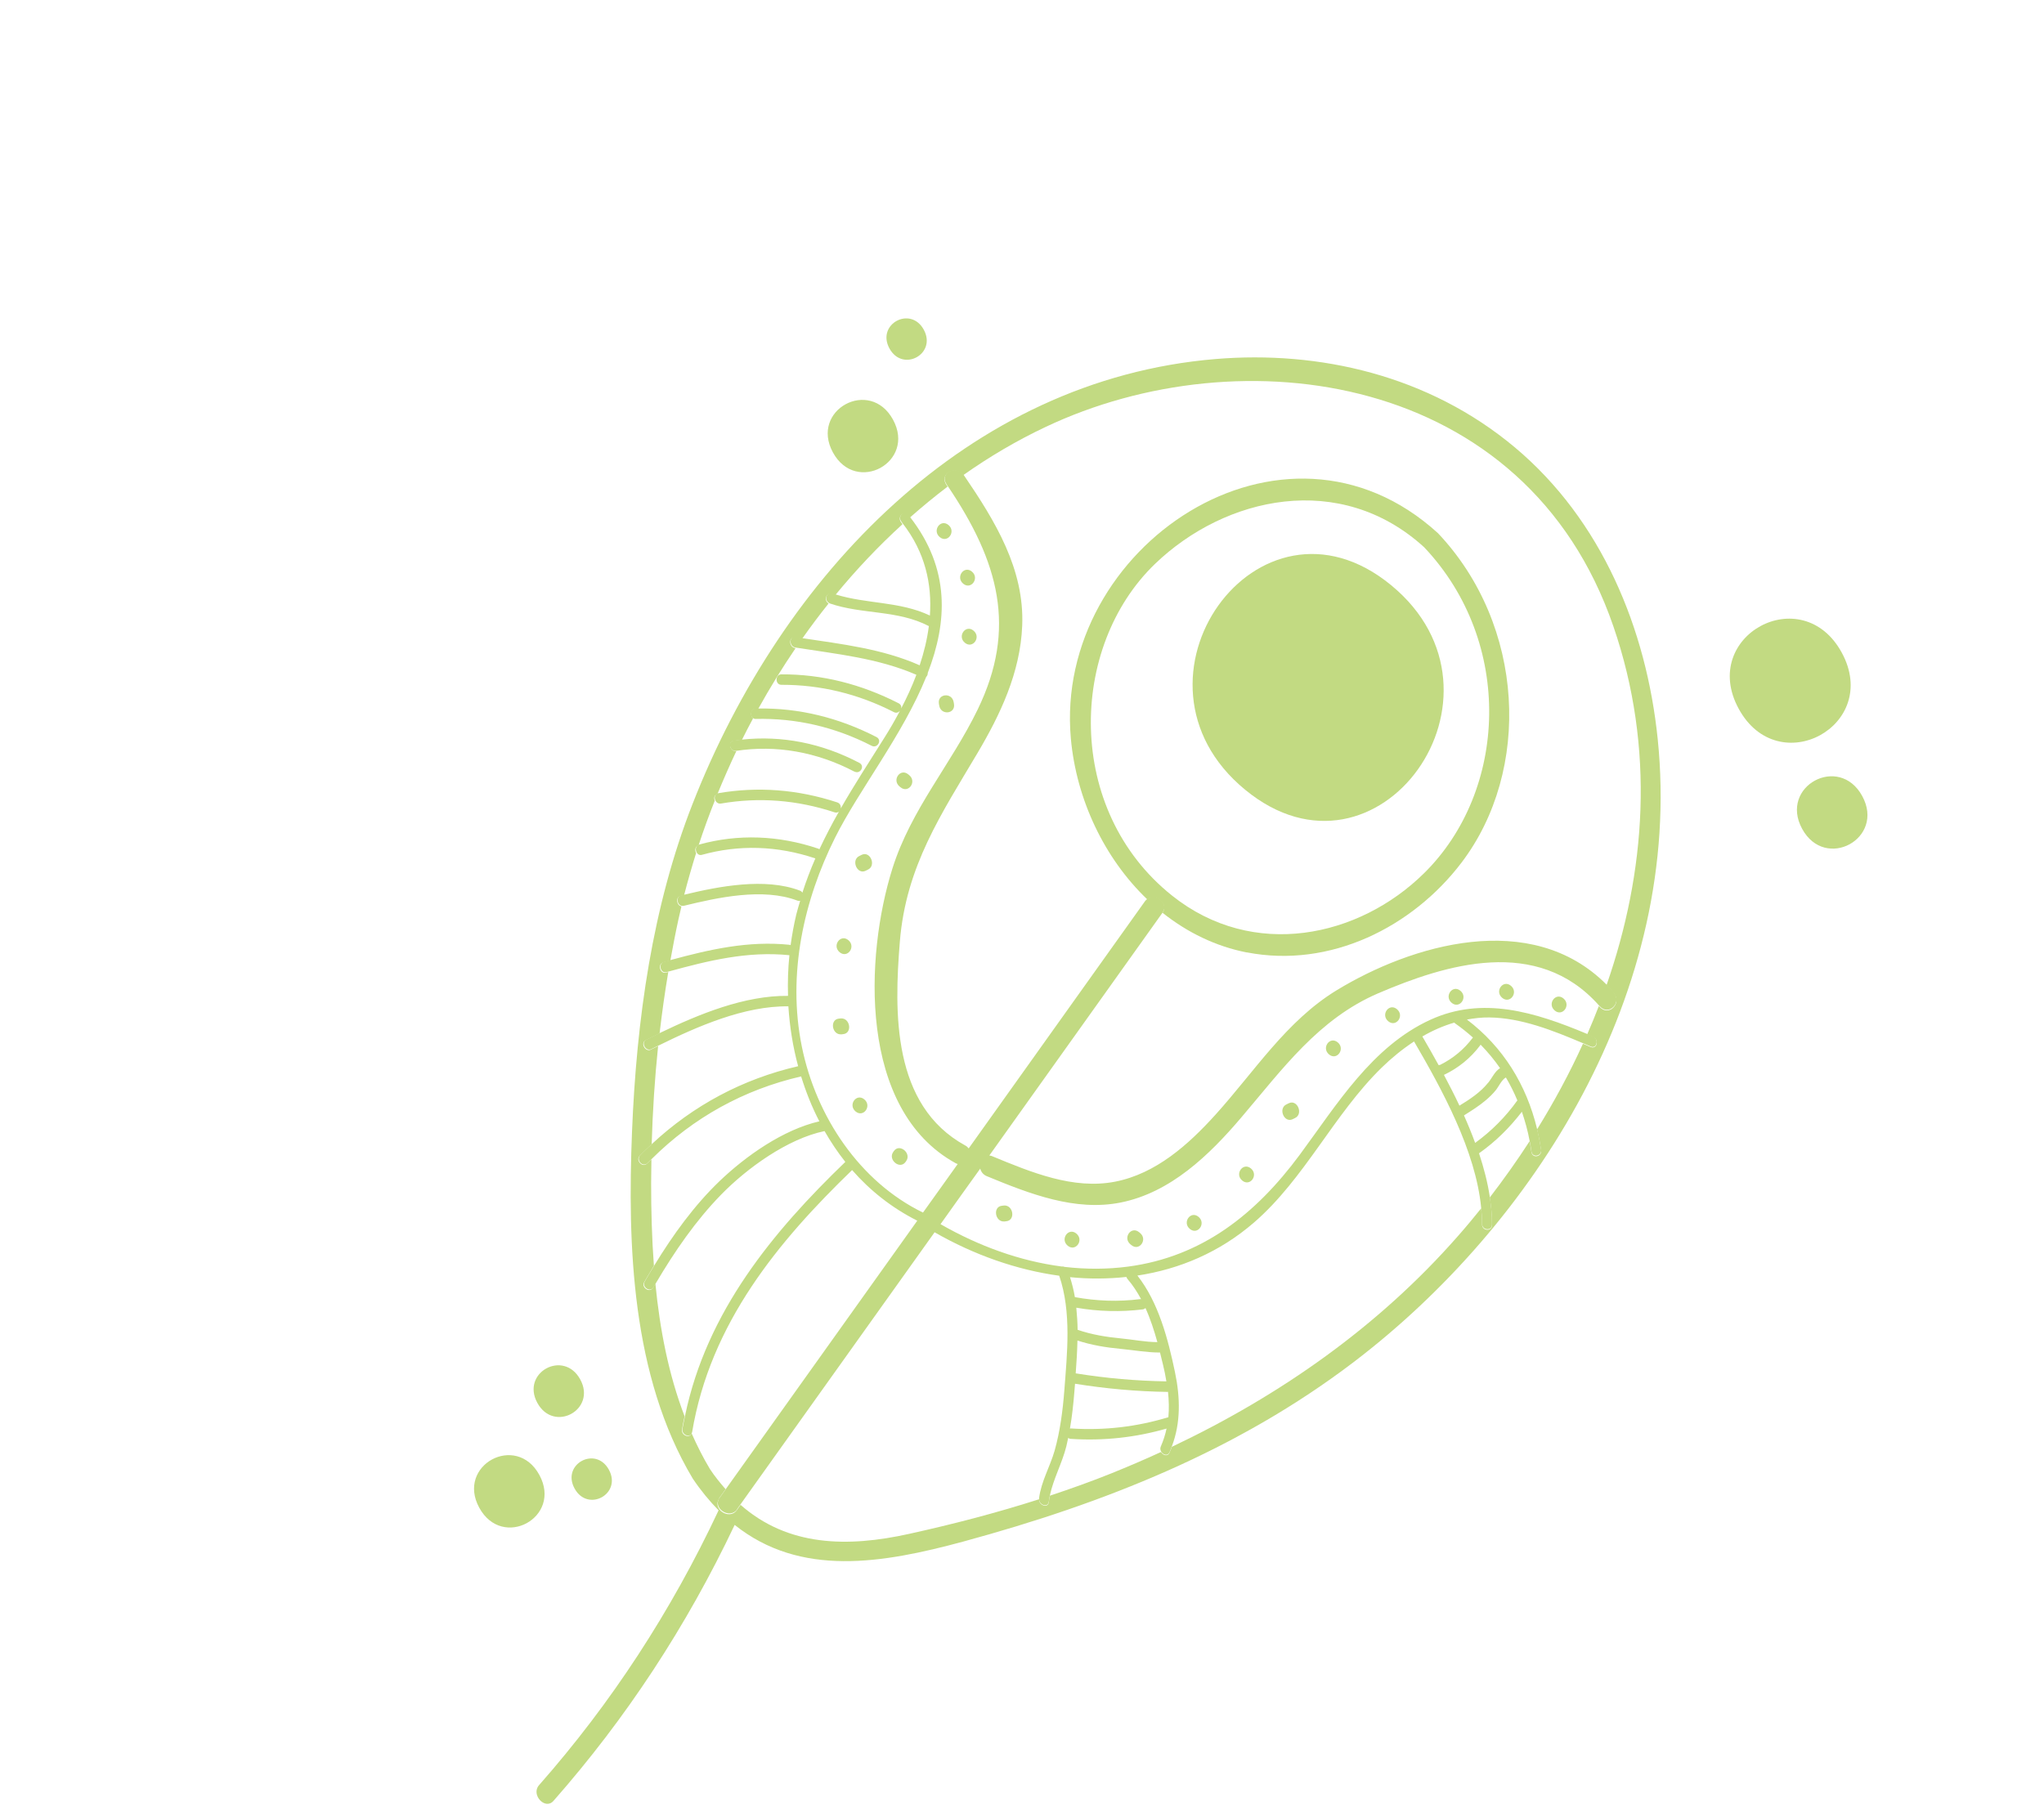 <svg width="181" height="161" viewBox="0 0 181 161" fill="none" xmlns="http://www.w3.org/2000/svg">
<g id="OBJECTS" clip-path="url(#clip0_934_4337)">
<g id="Group">
<path id="Vector" d="M110.416 84.352C117.789 85.781 125.074 82.12 129.418 76.404C135.634 68.221 135.042 55.371 127.336 47.224C113.656 34.746 93.302 48.436 94.826 65.408C95.313 70.799 97.787 76.017 101.592 79.657C102.301 79.131 103.513 80.018 102.947 80.845C105.12 82.572 107.641 83.818 110.42 84.36L110.416 84.352ZM103.784 79.319C94.307 71.757 94.618 57.324 102.276 49.945C108.508 43.949 118.695 41.706 126.108 48.465C134.087 56.897 133.493 70.067 126.096 77.347C120.346 83.016 110.979 85.062 103.784 79.319Z" fill="#C2DA82"/>
<path id="Vector_2" d="M65.056 135.059C70.879 139.71 78.142 138.473 85.308 136.532C97.752 133.147 109.554 128.489 119.865 120.641C135.762 108.543 149.087 87.841 146.795 65.469C145.796 55.696 141.834 46.074 134.146 39.626C126.5 33.22 116.795 31.038 107.646 31.798C85.686 33.622 69.24 50.961 61.325 71.207C57.768 80.29 56.367 90.256 55.965 100.262C55.568 110.243 55.911 121.855 61.345 130.957C62.069 132.033 62.837 132.956 63.633 133.767C59.431 142.715 54.139 150.839 47.733 158.109C46.987 158.948 48.27 160.347 49.012 159.5C55.448 152.192 60.8 144.036 65.056 135.059ZM63.688 132.689C63.878 132.423 64.061 132.161 64.252 131.895C63.779 131.352 63.307 130.776 62.874 130.125C62.252 129.09 61.718 128.018 61.234 126.929C61.096 127.437 60.298 127.146 60.396 126.585C60.46 126.193 60.544 125.823 60.624 125.444C59.186 121.695 58.429 117.695 58.035 113.691C57.965 113.816 57.891 113.932 57.82 114.057C57.535 114.548 56.757 114.041 57.05 113.546C57.332 113.068 57.614 112.59 57.904 112.108C57.721 109.634 57.658 107.181 57.659 104.79C57.661 104.087 57.67 103.379 57.684 102.679C57.554 102.803 57.413 102.924 57.288 103.057C56.898 103.463 56.26 102.762 56.647 102.367C56.997 102.014 57.349 101.682 57.708 101.346C57.791 98.436 57.977 95.534 58.278 92.644C58.061 92.752 57.843 92.859 57.633 92.963C57.137 93.211 56.683 92.376 57.179 92.128C57.576 91.934 57.996 91.727 58.408 91.525C58.619 89.701 58.874 87.886 59.178 86.088C59.108 86.105 59.042 86.129 58.98 86.142C58.441 86.294 58.207 85.373 58.749 85.229C58.955 85.171 59.16 85.114 59.362 85.069C59.578 83.87 59.808 82.663 60.065 81.485C60.151 81.082 60.249 80.682 60.343 80.274C59.923 80.21 59.788 79.473 60.266 79.354C60.371 79.329 60.475 79.304 60.58 79.28C60.899 78.036 61.258 76.792 61.641 75.556C61.509 75.314 61.551 74.956 61.864 74.861C62.295 73.534 62.779 72.212 63.295 70.914C63.196 70.676 63.254 70.385 63.534 70.319C64.059 69.038 64.614 67.774 65.205 66.523C64.65 66.608 64.415 65.687 64.974 65.61C65.213 65.577 65.456 65.553 65.699 65.529C66.022 64.889 66.344 64.249 66.69 63.617C66.394 63.399 66.473 62.783 66.93 62.772C67.01 62.773 67.081 62.777 67.148 62.773C68.167 60.931 69.273 59.14 70.45 57.408C70.438 57.404 70.418 57.404 70.406 57.399C69.842 57.306 69.832 56.381 70.396 56.475C70.612 56.509 70.823 56.535 71.031 56.573C71.781 55.505 72.564 54.462 73.374 53.449C72.933 53.202 73.148 52.436 73.666 52.609C73.763 52.642 73.875 52.668 73.972 52.701C75.816 50.455 77.801 48.358 79.916 46.429C79.877 46.375 79.845 46.316 79.798 46.266C79.421 45.79 80.028 45.167 80.406 45.644C80.462 45.71 80.51 45.781 80.559 45.852C81.644 44.894 82.76 43.973 83.911 43.099C83.884 43.048 83.857 42.998 83.814 42.957C83.136 41.963 84.596 41.169 85.293 42.087C87.614 40.446 90.049 39.013 92.591 37.814C109.836 29.644 135.126 32.929 142.87 55.481C146.59 66.305 145.738 77.28 142.257 87.263C142.469 87.472 142.678 87.694 142.877 87.932C143.68 88.847 142.452 90.088 141.649 89.173C141.631 89.14 141.602 89.123 141.581 89.102C141.254 89.95 140.91 90.786 140.546 91.622C140.725 91.698 140.904 91.773 141.084 91.849C141.621 92.076 141.411 92.958 140.866 92.735C140.634 92.634 140.406 92.542 140.174 92.441C138.981 95.069 137.615 97.597 136.108 100.028C136.257 100.628 136.376 101.245 136.467 101.866C136.552 102.457 135.704 102.638 135.614 102.038C135.568 101.717 135.509 101.392 135.448 101.079C134.333 102.799 133.154 104.457 131.925 106.056C132.05 106.885 132.127 107.698 132.121 108.502C132.12 109.097 131.231 109.04 131.24 108.44C131.242 107.974 131.213 107.503 131.159 107.024C130.506 107.834 129.847 108.635 129.163 109.408C122.088 117.496 113.336 123.609 103.766 128.145C103.704 128.319 103.641 128.494 103.558 128.669C103.395 129.039 102.97 128.892 102.811 128.6C101.369 129.265 99.897 129.893 98.426 130.488C96.648 131.206 94.814 131.858 92.977 132.468C92.93 132.655 92.897 132.847 92.875 133.043C92.801 133.613 91.991 133.339 92.015 132.786C88.238 133.997 84.367 135 80.52 135.849C75.049 137.063 69.777 136.978 65.578 133.282C65.467 133.44 65.356 133.598 65.244 133.756C64.59 134.674 63.036 133.648 63.691 132.73L63.688 132.689Z" fill="#C2DA82"/>
<path id="Vector_3" d="M65.234 133.718C65.345 133.561 65.456 133.403 65.567 133.245C71.299 125.206 77.028 117.18 82.76 109.141C86.243 111.139 90.015 112.472 93.796 112.989C94.901 116.216 94.491 119.921 94.247 123.169C94.106 124.976 93.869 126.77 93.39 128.48C92.981 129.903 92.2 131.204 92.01 132.702C92.014 132.711 92.016 132.731 92.013 132.744C91.988 133.298 92.798 133.571 92.872 133.001C92.894 132.805 92.928 132.614 92.974 132.426C93.291 130.945 94.07 129.548 94.432 128.075C94.49 127.838 94.536 127.597 94.59 127.351C94.657 127.401 94.726 127.439 94.825 127.439C97.738 127.629 100.563 127.313 103.3 126.527C103.188 127.064 103.02 127.588 102.792 128.112C102.721 128.27 102.748 128.429 102.816 128.554C102.979 128.854 103.4 128.993 103.563 128.623C103.646 128.448 103.708 128.274 103.771 128.099C104.557 126.028 104.527 123.816 104.044 121.516C103.437 118.623 102.598 115.36 100.719 112.975C104.463 112.409 108.01 110.901 111.04 108.28C115.526 104.401 118.116 98.688 122.355 94.554C123.23 93.699 124.194 92.915 125.217 92.24C127.702 96.501 130.677 101.933 131.16 106.97C131.201 107.445 131.238 107.911 131.24 108.386C131.239 108.982 132.124 109.051 132.121 108.447C132.128 107.644 132.046 106.823 131.925 106.002C131.732 104.723 131.396 103.435 130.969 102.142C130.976 102.138 130.991 102.13 130.999 102.126C132.443 101.102 133.68 99.878 134.765 98.466C135.045 99.287 135.283 100.142 135.448 101.025C135.514 101.346 135.568 101.663 135.614 101.983C135.704 102.583 136.56 102.399 136.467 101.811C136.371 101.182 136.257 100.574 136.108 99.974C135.166 96.085 133.12 92.742 129.898 90.299C130.546 90.184 131.212 90.103 131.888 90.114C134.719 90.153 137.499 91.258 140.166 92.391C140.398 92.492 140.626 92.584 140.858 92.685C141.4 92.92 141.618 92.034 141.076 91.799C140.897 91.723 140.718 91.648 140.539 91.572C135.878 89.62 131.268 88.213 126.665 90.317C121.503 92.681 118.401 97.797 115.092 102.28C111.215 107.514 106.467 111.308 99.893 112.181C98.026 112.429 96.15 112.422 94.278 112.208C94.188 112.17 94.105 112.161 94.023 112.174C90.319 111.69 86.671 110.366 83.286 108.422C84.454 106.781 85.622 105.14 86.802 103.503C86.873 103.778 87.053 104.037 87.382 104.171C91.211 105.755 95.219 107.305 99.231 106.507C103.652 105.626 107.083 102.311 109.92 98.972C113.589 94.662 116.757 90.246 122.055 87.969C128.013 85.42 136.121 82.891 141.588 89.044C141.607 89.077 141.635 89.094 141.657 89.115C142.46 90.029 143.688 88.788 142.884 87.874C142.678 87.64 142.474 87.427 142.264 87.205C135.572 80.486 124.945 83.694 118.356 87.711C113.921 90.415 111.094 94.895 107.636 98.723C105.236 101.38 102.364 103.948 98.757 104.656C95.052 105.385 91.32 103.835 87.809 102.382C87.736 102.357 87.677 102.357 87.608 102.34C92.726 95.165 97.844 87.99 102.954 80.82C102.954 80.82 102.961 80.816 102.964 80.803C103.53 79.976 102.325 79.085 101.608 79.616C101.537 79.665 101.465 79.715 101.404 79.802C96.197 87.102 90.986 94.414 85.779 101.713C85.704 101.613 85.603 101.517 85.468 101.45C78.999 97.896 79.173 89.68 79.684 83.389C80.224 76.715 83.376 72.07 86.552 66.708C88.556 63.325 90.35 59.591 90.518 55.423C90.724 50.401 88.133 46.166 85.348 42.079C85.339 42.062 85.322 42.05 85.306 42.037C84.609 41.118 83.148 41.913 83.827 42.907C83.854 42.957 83.889 43.003 83.924 43.048C88.472 49.777 90.064 55.659 86.571 62.848C84.234 67.666 80.678 71.677 79.029 76.911C76.583 84.665 75.993 98.277 84.615 103.017C84.68 103.046 84.738 103.08 84.806 103.097C83.781 104.53 82.757 105.963 81.733 107.396C76.129 104.67 72.264 98.889 71.004 92.696C69.691 86.241 71.203 79.687 73.94 74.207C76.036 69.996 79.94 65.103 82.017 59.95C82.11 59.867 82.156 59.734 82.158 59.593C83.89 55.092 84.167 50.4 80.586 45.794C80.53 45.727 80.489 45.652 80.433 45.585C80.056 45.109 79.441 45.736 79.826 46.208C79.865 46.262 79.904 46.316 79.944 46.371C81.921 48.918 82.538 51.719 82.344 54.517C79.664 53.25 76.767 53.506 74.004 52.651C73.9 52.622 73.799 52.601 73.698 52.559C73.175 52.378 72.961 53.144 73.406 53.399C73.434 53.416 73.456 53.437 73.48 53.445C76.354 54.434 79.484 54.007 82.252 55.453C82.102 56.627 81.817 57.788 81.439 58.924C78.128 57.459 74.545 57.051 71.063 56.523C70.847 56.489 70.636 56.463 70.428 56.425C69.857 56.335 69.871 57.268 70.438 57.349C70.45 57.354 70.47 57.354 70.482 57.358C74.053 57.924 77.728 58.282 81.147 59.764C80.762 60.795 80.299 61.793 79.802 62.745C79.837 62.575 79.781 62.4 79.572 62.286C76.252 60.589 72.765 59.706 69.188 59.727C68.62 59.734 68.63 60.658 69.198 60.652C72.614 60.643 75.977 61.441 79.149 63.068C79.37 63.185 79.57 63.099 79.69 62.957C79.244 63.806 78.776 64.612 78.293 65.372C76.975 67.463 75.657 69.499 74.448 71.606C74.487 71.39 74.395 71.148 74.133 71.064C70.639 69.915 67.093 69.648 63.596 70.253C63.589 70.257 63.581 70.261 63.573 70.265C63.286 70.335 63.235 70.622 63.335 70.86C63.412 71.056 63.593 71.207 63.839 71.17C67.191 70.59 70.562 70.843 73.915 71.95C74.068 71.996 74.188 71.963 74.286 71.889C73.671 72.969 73.094 74.084 72.558 75.219C72.529 75.202 72.508 75.181 72.472 75.168C68.943 73.974 65.355 73.849 61.919 74.799C61.919 74.799 61.919 74.799 61.911 74.803C61.598 74.898 61.556 75.256 61.688 75.498C61.774 75.656 61.936 75.774 62.149 75.712C65.438 74.799 68.822 74.894 72.201 76.029C71.776 77.007 71.389 78.017 71.052 79.066C71.007 78.982 70.931 78.915 70.822 78.877C67.741 77.709 63.658 78.503 60.625 79.234C60.52 79.259 60.407 79.287 60.31 79.308C59.825 79.431 59.955 80.16 60.387 80.229C60.438 80.233 60.49 80.237 60.553 80.225C63.504 79.506 67.555 78.6 70.616 79.768C70.713 79.802 70.792 79.802 70.858 79.777C70.737 80.189 70.611 80.593 70.51 81.004C70.3 81.887 70.135 82.798 70.01 83.71C69.978 83.706 69.957 83.685 69.925 83.68C66.268 83.301 62.825 84.093 59.406 85.023C59.201 85.08 58.996 85.138 58.794 85.183C58.255 85.335 58.486 86.248 59.024 86.096C59.094 86.08 59.159 86.055 59.222 86.043C62.705 85.088 66.187 84.221 69.903 84.601C69.782 85.791 69.744 86.991 69.782 88.203C65.952 88.156 61.913 89.812 58.453 91.479C58.04 91.681 57.62 91.888 57.223 92.083C56.727 92.331 57.181 93.165 57.677 92.917C57.883 92.805 58.105 92.706 58.322 92.599C61.75 90.907 65.93 89.076 69.805 89.131C69.805 89.131 69.805 89.131 69.812 89.127C69.927 90.914 70.207 92.698 70.677 94.432C65.772 95.564 61.403 97.898 57.745 101.305C57.385 101.641 57.021 101.969 56.683 102.326C56.293 102.733 56.927 103.426 57.325 103.015C57.449 102.882 57.591 102.762 57.72 102.637C61.408 98.977 65.87 96.506 70.942 95.336C71.368 96.716 71.897 98.051 72.555 99.315C69.348 100.054 66.056 102.374 63.721 104.607C61.48 106.757 59.594 109.361 57.948 112.063C57.654 112.536 57.371 113.014 57.094 113.501C56.809 113.991 57.584 114.51 57.865 114.011C57.935 113.887 58.01 113.77 58.08 113.646C59.741 110.828 61.607 108.115 63.854 105.811C66.145 103.462 69.737 100.859 73.015 100.178C73.564 101.134 74.17 102.048 74.855 102.908C68.472 109.063 62.57 116.156 60.66 125.403C60.581 125.781 60.501 126.16 60.433 126.543C60.342 127.101 61.133 127.395 61.271 126.887C61.274 126.875 61.285 126.858 61.288 126.846C62.904 117.185 68.929 109.939 75.455 103.631C77.04 105.44 78.957 106.97 81.227 108.115C75.577 116.033 69.935 123.948 64.285 131.866C64.095 132.132 63.912 132.394 63.721 132.66C63.067 133.578 64.616 134.595 65.275 133.685L65.234 133.718ZM131.779 95.894C131.086 96.758 130.16 97.359 129.237 97.926C128.8 96.996 128.332 96.082 127.863 95.202C129.132 94.598 130.216 93.727 131.079 92.577C131.094 92.569 131.095 92.535 131.106 92.519C131.749 93.175 132.323 93.868 132.834 94.607C132.371 94.88 132.146 95.446 131.787 95.89L131.779 95.894ZM134.366 97.461C133.321 98.927 132.063 100.185 130.627 101.225C130.328 100.404 129.994 99.59 129.637 98.79C130.299 98.375 130.969 97.957 131.569 97.447C131.893 97.173 132.196 96.878 132.461 96.55C132.687 96.276 132.988 95.615 133.35 95.429C133.731 96.076 134.072 96.756 134.366 97.461ZM128.836 90.628C129.404 91.022 129.932 91.448 130.43 91.892C129.636 92.951 128.669 93.747 127.52 94.318C127.481 94.318 127.438 94.33 127.396 94.342C126.914 93.458 126.424 92.611 125.956 91.805C125.956 91.805 125.956 91.805 125.952 91.797C126.851 91.275 127.797 90.858 128.784 90.57C128.805 90.591 128.814 90.608 128.843 90.624L128.836 90.628ZM101.427 115.835C101.867 116.806 102.2 117.836 102.487 118.87C101.44 118.866 100.29 118.638 99.272 118.542C97.972 118.417 96.697 118.213 95.426 117.78C95.416 117.126 95.373 116.468 95.308 115.822C97.287 116.162 99.246 116.21 101.196 115.971C101.305 115.955 101.384 115.901 101.439 115.839L101.427 115.835ZM94.808 126.519C94.808 126.519 94.765 126.531 94.745 126.531C94.933 125.445 95.053 124.342 95.14 123.234C95.156 123.009 95.179 122.781 95.195 122.556C97.928 122.994 100.655 123.241 103.387 123.279C103.402 123.271 103.41 123.267 103.429 123.267C103.507 124.025 103.532 124.779 103.462 125.52C100.663 126.372 97.799 126.708 94.815 126.515L94.808 126.519ZM103.293 122.346C100.608 122.303 97.937 122.069 95.256 121.636C95.327 120.678 95.388 119.704 95.41 118.729C96.68 119.142 97.966 119.35 99.275 119.471C100.388 119.579 101.6 119.796 102.722 119.791C102.814 120.141 102.898 120.496 102.982 120.85C103.109 121.354 103.203 121.854 103.286 122.35L103.293 122.346ZM99.74 113.097C99.76 113.151 99.792 113.209 99.836 113.272C100.309 113.815 100.699 114.424 101.049 115.067C101.017 115.063 100.993 115.054 100.958 115.062C99.039 115.306 97.119 115.237 95.182 114.884C95.085 114.289 94.933 113.701 94.753 113.117C96.432 113.285 98.102 113.274 99.74 113.097Z" fill="#C2DA82"/>
<path id="Vector_4" d="M123.186 51.828C111.415 42.151 98.471 60.256 110.259 69.946C122.03 79.623 134.974 61.518 123.186 51.828Z" fill="#C2DA82"/>
<path id="Vector_5" d="M83.22 47.573C83.916 48.146 84.686 47.078 83.986 46.497C83.289 45.924 82.519 46.992 83.22 47.573Z" fill="#C2DA82"/>
<path id="Vector_6" d="M85.297 51.699C85.993 52.272 86.763 51.204 86.062 50.623C85.366 50.05 84.597 51.118 85.297 51.699Z" fill="#C2DA82"/>
<path id="Vector_7" d="M85.442 56.93C86.138 57.503 86.908 56.435 86.207 55.854C85.511 55.281 84.741 56.349 85.442 56.93Z" fill="#C2DA82"/>
<path id="Vector_8" d="M83.141 62.324C83.148 62.374 83.16 62.432 83.168 62.482C83.31 63.378 84.62 63.249 84.478 62.353C84.471 62.303 84.459 62.245 84.451 62.195C84.309 61.299 82.999 61.428 83.141 62.324Z" fill="#C2DA82"/>
<path id="Vector_9" d="M79.658 69.658L79.746 69.729C80.442 70.302 81.212 69.234 80.511 68.653L80.423 68.582C79.727 68.009 78.957 69.077 79.658 69.658Z" fill="#C2DA82"/>
<path id="Vector_10" d="M76.643 77.127C76.711 77.09 76.787 77.049 76.86 77.02C77.613 76.664 77.066 75.351 76.313 75.706C76.245 75.743 76.169 75.785 76.096 75.814C75.343 76.169 75.89 77.483 76.643 77.127Z" fill="#C2DA82"/>
<path id="Vector_11" d="M74.356 84.341C75.052 84.914 75.822 83.846 75.121 83.265C74.425 82.692 73.655 83.76 74.356 84.341Z" fill="#C2DA82"/>
<path id="Vector_12" d="M74.507 91.613C74.561 91.605 74.608 91.601 74.663 91.593C75.507 91.512 75.282 90.12 74.438 90.201L74.289 90.217C73.446 90.297 73.671 91.689 74.514 91.609L74.507 91.613Z" fill="#C2DA82"/>
<path id="Vector_13" d="M75.767 98.443C76.464 99.016 77.234 97.948 76.533 97.367C75.837 96.794 75.067 97.862 75.767 98.443Z" fill="#C2DA82"/>
<path id="Vector_14" d="M79.098 102.028C78.605 102.717 79.684 103.612 80.184 102.918L80.245 102.831C80.737 102.141 79.659 101.247 79.159 101.94L79.098 102.028Z" fill="#C2DA82"/>
<path id="Vector_15" d="M88.878 106.775L88.729 106.791C87.885 106.872 88.11 108.264 88.953 108.183C89.008 108.175 89.055 108.171 89.11 108.163C89.954 108.082 89.729 106.691 88.885 106.771L88.878 106.775Z" fill="#C2DA82"/>
<path id="Vector_16" d="M94.548 110.33C95.244 110.903 96.014 109.836 95.313 109.254C94.617 108.681 93.847 109.749 94.548 110.33Z" fill="#C2DA82"/>
<path id="Vector_17" d="M100.954 109.203L100.866 109.132C100.17 108.559 99.4 109.627 100.101 110.208L100.189 110.279C100.885 110.852 101.655 109.784 100.954 109.203Z" fill="#C2DA82"/>
<path id="Vector_18" d="M105.365 108.847C106.061 109.42 106.831 108.353 106.13 107.771C105.434 107.198 104.664 108.266 105.365 108.847Z" fill="#C2DA82"/>
<path id="Vector_19" d="M110.003 104.561C110.7 105.134 111.469 104.066 110.769 103.485C110.072 102.912 109.303 103.98 110.003 104.561Z" fill="#C2DA82"/>
<path id="Vector_20" d="M114.462 99.129C114.531 99.092 114.607 99.05 114.68 99.022C115.433 98.666 114.886 97.352 114.133 97.708C114.064 97.745 113.988 97.787 113.915 97.815C113.162 98.171 113.709 99.485 114.462 99.129Z" fill="#C2DA82"/>
<path id="Vector_21" d="M118.456 92.317C117.76 91.744 116.99 92.812 117.691 93.393C118.387 93.966 119.157 92.898 118.456 92.317Z" fill="#C2DA82"/>
<path id="Vector_22" d="M122.934 90.454C123.63 91.027 124.4 89.959 123.699 89.378C123.003 88.805 122.233 89.873 122.934 90.454Z" fill="#C2DA82"/>
<path id="Vector_23" d="M129.319 87.748C128.623 87.175 127.853 88.243 128.554 88.824C129.25 89.397 130.02 88.329 129.319 87.748Z" fill="#C2DA82"/>
<path id="Vector_24" d="M133.791 87.305C133.095 86.732 132.325 87.8 133.026 88.381C133.722 88.954 134.492 87.887 133.791 87.305Z" fill="#C2DA82"/>
<path id="Vector_25" d="M137.679 89.505C138.375 90.078 139.145 89.01 138.444 88.429C137.748 87.856 136.978 88.924 137.679 89.505Z" fill="#C2DA82"/>
<path id="Vector_26" d="M66.919 63.676C70.44 63.588 73.912 64.37 77.183 66.052C77.704 66.32 78.139 65.543 77.611 65.278C74.258 63.555 70.733 62.694 67.127 62.752C67.055 62.748 66.976 62.747 66.909 62.751C66.452 62.762 66.373 63.378 66.669 63.596C66.736 63.646 66.813 63.68 66.919 63.676Z" fill="#C2DA82"/>
<path id="Vector_27" d="M75.666 68.337C76.187 68.605 76.621 67.828 76.093 67.564C72.754 65.811 69.226 65.125 65.678 65.508C65.435 65.532 65.199 65.552 64.953 65.589C64.398 65.675 64.636 66.583 65.184 66.502C68.716 65.964 72.319 66.589 75.658 68.341L75.666 68.337Z" fill="#C2DA82"/>
</g>
<path id="Vector_28" d="M163.092 57.804C159.587 51.362 150.454 56.319 153.963 62.77C157.472 69.22 166.601 64.254 163.092 57.804Z" fill="#C2DA82"/>
<path id="Vector_29" d="M164.906 70.508C162.863 66.753 157.534 69.641 159.581 73.405C161.629 77.168 166.954 74.271 164.906 70.508Z" fill="#C2DA82"/>
<path id="Vector_30" d="M51.383 122.177C49.921 119.49 46.118 121.559 47.58 124.246C49.041 126.933 52.845 124.864 51.383 122.177Z" fill="#C2DA82"/>
<path id="Vector_31" d="M47.762 130.635C45.72 126.88 40.39 129.769 42.437 133.532C44.485 137.296 49.81 134.399 47.762 130.635Z" fill="#C2DA82"/>
<path id="Vector_32" d="M53.919 130.173C52.753 128.029 49.705 129.676 50.876 131.829C52.048 133.982 55.091 132.326 53.919 130.173Z" fill="#C2DA82"/>
<path id="Vector_33" d="M81.803 29.202C80.637 27.058 77.589 28.705 78.76 30.858C79.932 33.011 82.975 31.355 81.803 29.202Z" fill="#C2DA82"/>
<path id="Vector_34" d="M79.08 37.172C77.037 33.417 71.708 36.306 73.755 40.069C75.803 43.833 81.128 40.936 79.08 37.172Z" fill="#C2DA82"/>
</g>
<defs>
<clipPath id="clip0_934_4337">
<rect width="101.218" height="149.866" fill="white" transform="translate(131.646) rotate(61.453)"/>
</clipPath>
</defs>
</svg>
